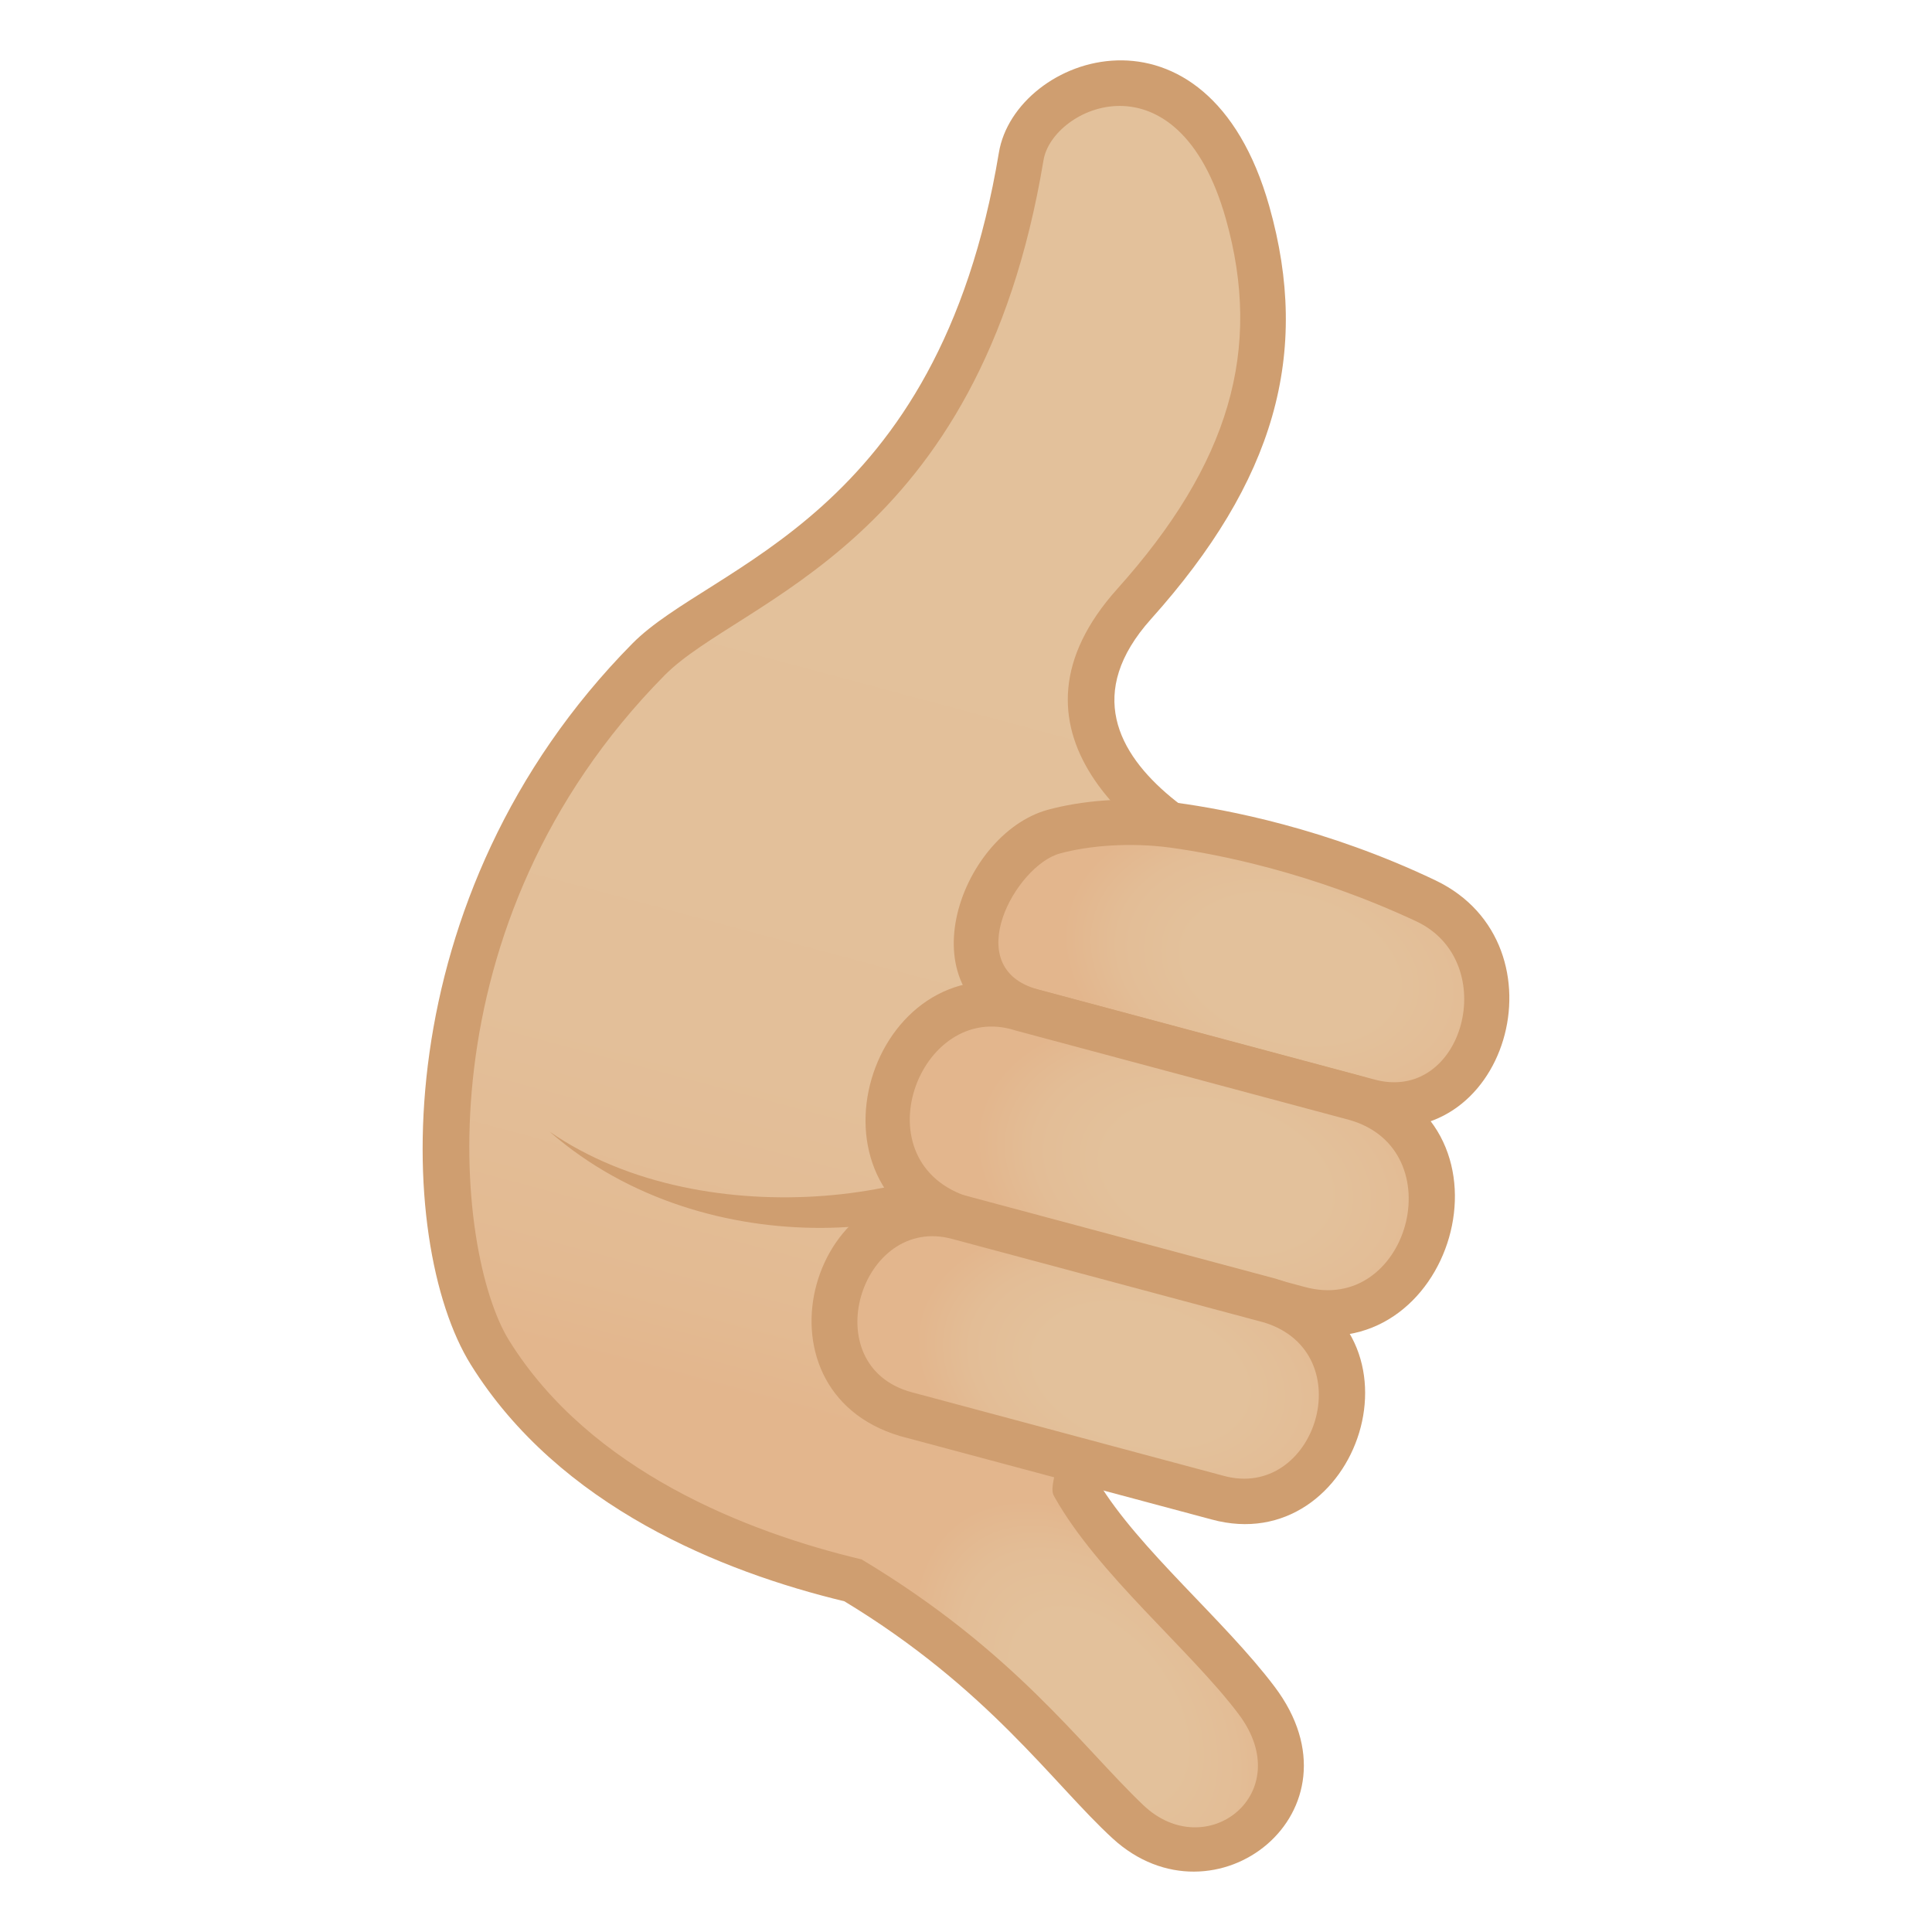 <?xml version="1.0" encoding="utf-8"?>
<!-- Generator: Adobe Illustrator 19.0.0, SVG Export Plug-In . SVG Version: 6.00 Build 0)  -->
<svg version="1.1" id="Layer_1" xmlns="http://www.w3.org/2000/svg" xmlns:xlink="http://www.w3.org/1999/xlink" x="0px" y="0px"
	 width="64px" height="64px" viewBox="0 0 64 64" enable-background="new 0 0 64 64" xml:space="preserve">
<linearGradient id="SVGID_1_" gradientUnits="userSpaceOnUse" x1="1.962" y1="273.538" x2="1.962" y2="223.217" gradientTransform="matrix(0.966 0.259 -0.259 0.966 92.453 -213.638)">
	<stop  offset="0.097" style="stop-color:#E3B68D"/>
	<stop  offset="0.149" style="stop-color:#E3BA92"/>
	<stop  offset="0.307" style="stop-color:#E3BF99"/>
	<stop  offset="0.661" style="stop-color:#E3C19B"/>
</linearGradient>
<path fill="url(#SVGID_1_)" d="M37.572,19.99c3.406-3.801,5.217-7.805,3.754-12.973c-1.824-6.449-7.082-4.35-7.498-1.852
	c-2.084,12.541-9.697,13.982-12.346,16.66c-8.098,8.199-7.482,19.381-5.25,22.965C21.14,52.674,33.41,53.1,33.41,53.1l9.035-23.758
	C42.445,29.342,32.502,25.643,37.572,19.99z"/>
<radialGradient id="SVGID_2_" cx="168.008" cy="842.364" r="8.179" gradientTransform="matrix(0.576 0.754 -0.483 0.367 346.48 -379.262)" gradientUnits="userSpaceOnUse">
	<stop  offset="0.455" style="stop-color:#E3C19B"/>
	<stop  offset="0.756" style="stop-color:#E3BD96"/>
	<stop  offset="1" style="stop-color:#E3B68D"/>
</radialGradient>
<path fill="url(#SVGID_2_)" d="M37.365,60.33c-1.418-1.297-4.254-5.094-9.1-8.002c-1.027-0.617,4.084-8.898,7.32-3.123
	c1.396,2.494,4.227,4.703,6.037,7.102C44.109,59.596,40.209,62.937,37.365,60.33z"/>
<path fill="#CF9E70" d="M36.859,60.902c-1.979-1.816-4.111-4.965-8.887-7.857c-4.051-0.977-9.441-3.131-12.375-7.838
	c-2.531-4.066-2.908-15.527,5.353-23.891c2.613-2.646,10.117-4.092,12.139-16.258c0.539-3.254,6.902-5.488,8.957,1.772
	c1.385,4.895,0.176,9.111-3.918,13.678c-4.352,4.855,4.342,8.059,5.271,8.404l0,0l0,0c-2.525,7.072-6.523,18.404-7.023,20.18
	c1.35,2.234,4.176,4.566,5.846,6.781C45.342,60.004,40.23,63.99,36.859,60.902z M34.568,5.305
	c-2.129,12.805-10.037,14.519-12.553,17.066c-8.131,8.232-6.977,19.102-5.146,22.041c2.691,4.32,7.883,6.344,11.674,7.246l0,0
	c5.059,3.033,7.26,6.164,9.328,8.137c2.086,1.988,5.143-0.387,3.156-3.018c-1.611-2.135-4.662-4.631-6.096-7.189
	c-0.217-0.381-0.309-0.543,6.568-19.81c-4.156-1.852-8.609-5.674-4.486-10.272c3.713-4.141,4.82-7.924,3.592-12.266
	C39.021,1.643,34.863,3.533,34.568,5.305z"/>
<path fill="#CF9E70" d="M34.164,36.951l-0.014,1.395c-2.477,2.768-10.686,3.73-15.945-0.859
	C23.424,41.086,31.933,39.734,34.164,36.951z"/>
<radialGradient id="SVGID_3_" cx="-51.681" cy="258.814" r="8.353" gradientTransform="matrix(0.887 0.232 -0.154 0.586 128.431 -107.581)" gradientUnits="userSpaceOnUse">
	<stop  offset="0.455" style="stop-color:#E3C19B"/>
	<stop  offset="0.756" style="stop-color:#E3BD96"/>
	<stop  offset="1" style="stop-color:#E3B68D"/>
</radialGradient>
<path fill="url(#SVGID_3_)" d="M45.297,36.475c-4.354-1.166-7.699-2.061-11.102-2.971c-3.352-0.9-1.561-5.332,0.717-5.955
	c0.857-0.234,2.289-0.439,3.965-0.213c1.867,0.256,4.977,0.91,8.355,2.506C50.777,31.514,49.271,37.539,45.297,36.475z"/>
<path fill="#CF9E70" d="M45.105,37.201l-11.104-2.973c-4.174-1.119-2.246-6.596,0.713-7.404c1.047-0.285,2.576-0.459,4.262-0.232
	c1.646,0.225,4.953,0.842,8.574,2.57C52.006,31.291,49.898,38.449,45.105,37.201z M35.109,28.273
	c-1.459,0.398-3.355,3.797-0.721,4.504l11.104,2.973c2.986,0.85,4.268-3.897,1.422-5.231c-3.455-1.615-6.58-2.226-8.139-2.439
	C37.465,27.902,36.103,28.002,35.109,28.273z"/>
<radialGradient id="SVGID_4_" cx="-26.266" cy="265.991" r="8.563" gradientTransform="matrix(0.919 0.241 -0.154 0.586 105.396 -110.552)" gradientUnits="userSpaceOnUse">
	<stop  offset="0.455" style="stop-color:#E3C19B"/>
	<stop  offset="0.756" style="stop-color:#E3BD96"/>
	<stop  offset="1" style="stop-color:#E3B68D"/>
</radialGradient>
<path fill="url(#SVGID_4_)" d="M43.015,43.356c-4.332-1.162-7.662-2.053-11.053-2.961c-4.443-1.188-2.57-8.174,1.873-6.982
	c3.334,0.893,7.555,2.021,11.053,2.959C49.332,37.561,47.461,44.545,43.015,43.356z"/>
<path fill="#CF9E70" d="M42.822,44.08l-11.053-2.961c-5.557-1.646-2.918-9.9,2.26-8.433l11.053,2.961
	C50.625,37.203,48.08,45.535,42.822,44.08z M32.156,39.67l11.053,2.959c3.436,0.955,4.967-4.547,1.486-5.531l-11.053-2.961
	C30.443,33.096,28.414,38.551,32.156,39.67z"/>
<radialGradient id="SVGID_5_" cx="-27.037" cy="273.463" r="7.996" gradientTransform="matrix(0.919 0.241 -0.154 0.586 104.739 -108.194)" gradientUnits="userSpaceOnUse">
	<stop  offset="0.455" style="stop-color:#E3C19B"/>
	<stop  offset="0.756" style="stop-color:#E3BD96"/>
	<stop  offset="1" style="stop-color:#E3B68D"/>
</radialGradient>
<path fill="url(#SVGID_5_)" d="M40.328,49.609c-4.047-1.084-7.156-1.914-10.322-2.766c-4.148-1.109-2.4-7.633,1.75-6.521
	c3.113,0.832,7.053,1.889,10.32,2.764C46.224,44.195,44.476,50.719,40.328,49.609z"/>
<path fill="#CF9E70" d="M40.135,50.334L29.812,47.57c-5.146-1.531-2.924-9.238,2.137-7.973l10.32,2.764
	C47.594,43.99,45.004,51.666,40.135,50.334z M30.199,46.119l10.322,2.766c3.061,0.851,4.608-4.066,1.361-5.074l-10.32-2.764
	C28.521,40.195,26.959,45.242,30.199,46.119z"/>
</svg>
